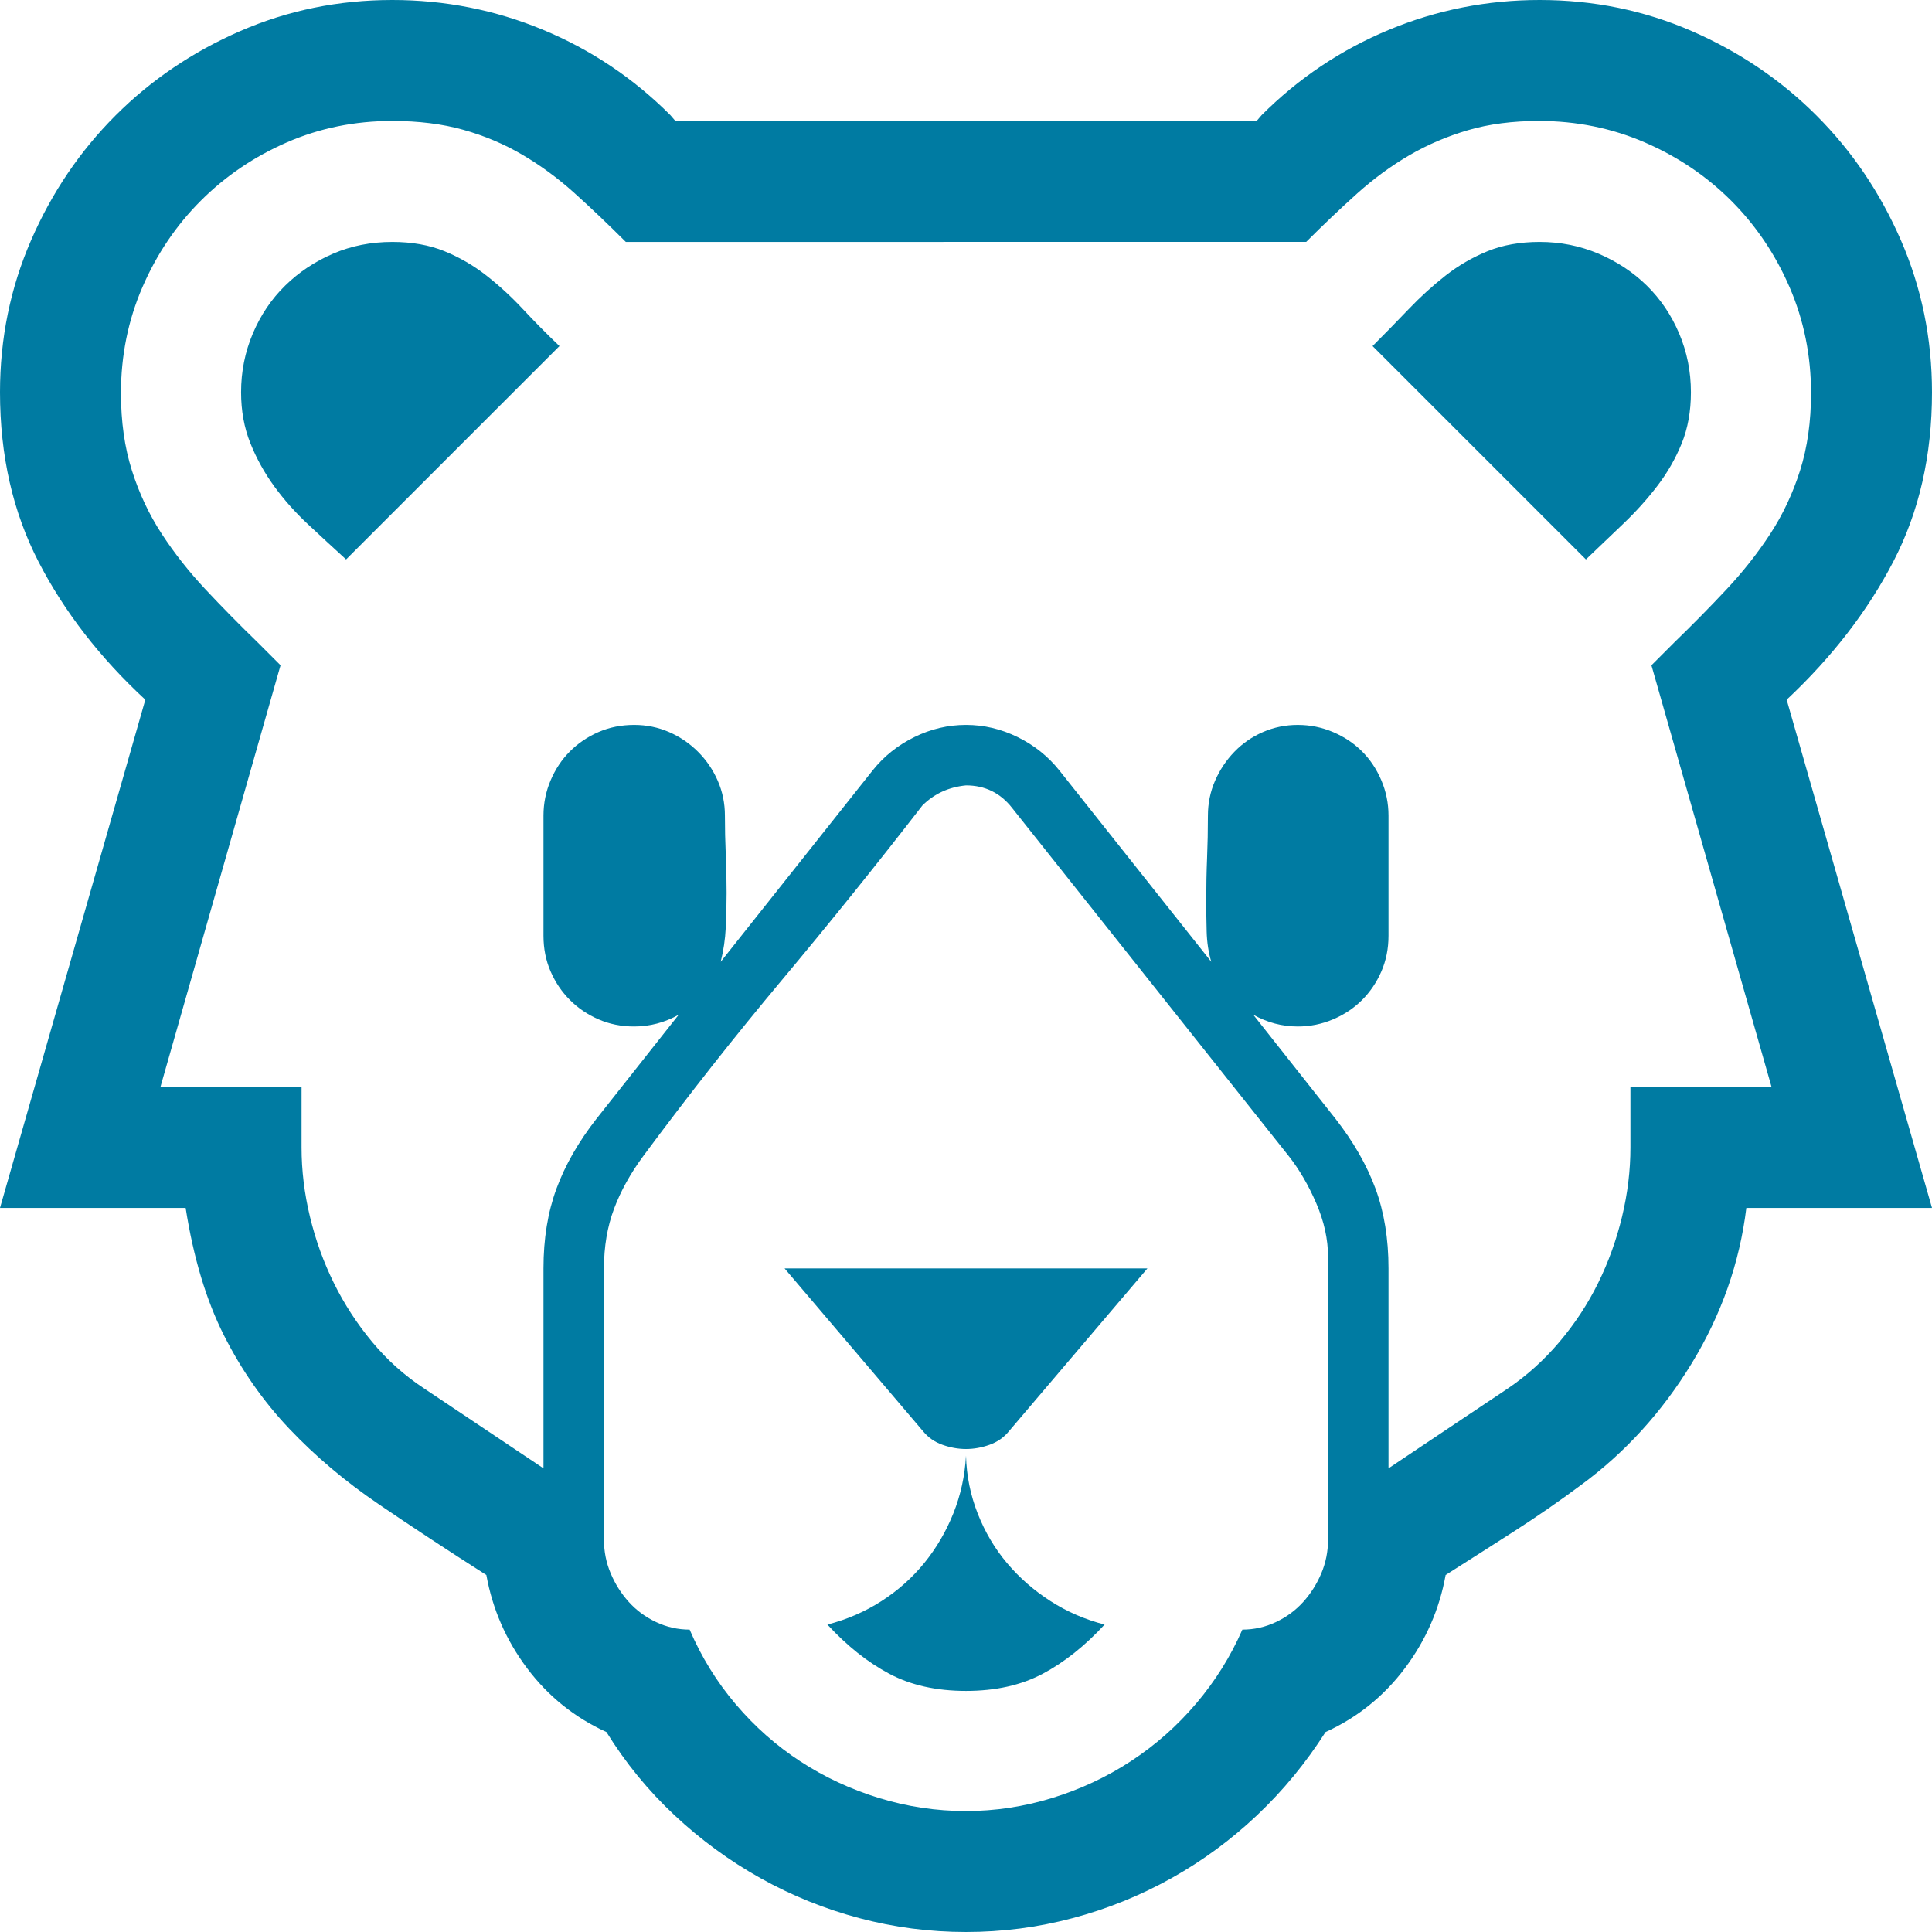 <?xml version="1.0" encoding="UTF-8"?><svg id="uuid-f3db325e-26a5-4c31-a3e5-1ef2288150ca" xmlns="http://www.w3.org/2000/svg" viewBox="0 0 500 499.999"><path d="M500,101.521c0,16.379-3.338,30.978-10.001,43.804-6.668,12.826-15.87,24.749-27.609,35.761l37.609,131.522h-48.045c-1.738,14.205-6.45,27.609-14.129,40.217-7.684,12.608-17.249,23.117-28.696,31.521-5.652,4.205-11.414,8.19-17.283,11.956-5.869,3.771-11.777,7.538-17.718,11.305-1.595,8.839-5.107,16.882-10.543,24.131-5.434,7.245-12.281,12.751-20.541,16.521-5.076,7.968-10.978,15.142-17.718,21.522-6.74,6.375-14.132,11.81-22.174,16.304-8.043,4.491-16.558,7.935-25.543,10.327-8.989,2.391-18.189,3.586-27.609,3.586s-18.625-1.195-27.609-3.586c-8.988-2.392-17.5-5.836-25.544-10.327-8.044-4.493-15.472-9.929-22.283-16.304-6.814-6.38-12.684-13.553-17.609-21.522-8.261-3.77-15.108-9.276-20.543-16.521-5.435-7.249-8.95-15.293-10.543-24.131-10-6.375-19.314-12.5-27.935-18.369-8.624-5.869-16.304-12.354-23.043-19.456-6.739-7.099-12.391-15.18-16.956-24.24-4.565-9.055-7.864-20.033-9.891-32.934H0L37.608,181.087c-11.739-10.87-20.944-22.751-27.609-35.652C3.332,132.537,0,117.9,0,101.521c0-13.913,2.68-27.028,8.043-39.348,5.36-12.317,12.643-23.077,21.848-32.282S49.854,13.407,62.174,8.043C74.49,2.683,87.608,0,101.521,0c13.621,0,26.631,2.574,39.022,7.717,12.391,5.146,23.369,12.5,32.935,22.065l1.304,1.522h150.434l1.305-1.522c9.565-9.565,20.544-16.919,32.935-22.065,12.391-5.143,25.397-7.717,39.022-7.717,13.912,0,27.028,2.683,39.347,8.043,12.317,5.364,23.078,12.646,32.282,21.848,9.202,9.205,16.484,19.966,21.847,32.282,5.36,12.32,8.045,25.435,8.045,39.348Zm-78.044,179.783h36.521l-31.087-109.131,5.869-5.87c4.784-4.636,9.312-9.239,13.587-13.804s8.045-9.348,11.306-14.348c3.261-5,5.831-10.469,7.717-16.413,1.882-5.941,2.826-12.609,2.826-20,0-9.708-1.848-18.839-5.544-27.392-3.696-8.549-8.733-16.012-15.107-22.391-6.381-6.376-13.843-11.413-22.392-15.108-8.554-3.696-17.684-5.544-27.391-5.544-6.814,0-12.936,.799-18.371,2.391-5.434,1.596-10.51,3.77-15.217,6.522-4.712,2.755-9.204,6.053-13.479,9.891-4.275,3.841-8.662,8.009-13.152,12.5H161.956c-4.64-4.637-9.096-8.876-13.37-12.718-4.276-3.838-8.77-7.136-13.478-9.891-4.712-2.751-9.783-4.892-15.218-6.413-5.434-1.522-11.559-2.283-18.369-2.283-9.711,0-18.804,1.848-27.282,5.544s-15.907,8.733-22.283,15.108-11.414,13.842-15.109,22.391c-3.696,8.553-5.544,17.683-5.544,27.392,0,7.391,.941,14.059,2.826,20,1.882,5.944,4.456,11.413,7.717,16.413,3.26,5,7.028,9.782,11.304,14.348,4.273,4.565,8.805,9.168,13.587,13.804l5.87,5.87-31.087,109.131h36.522v15.652c0,5.943,.723,11.923,2.174,17.934,1.447,6.016,3.512,11.74,6.196,17.174,2.68,5.435,5.978,10.51,9.891,15.217,3.913,4.711,8.404,8.733,13.479,12.065l30.87,20.653v-51.739c0-7.68,1.121-14.566,3.369-20.653,2.246-6.087,5.686-12.1,10.326-18.044l21.304-26.956c-3.624,2.031-7.466,3.043-11.522,3.043-3.336,0-6.413-.614-9.239-1.848-2.826-1.23-5.292-2.898-7.391-5-2.103-2.099-3.771-4.565-5-7.391-1.233-2.826-1.847-5.903-1.847-9.239v-31.087c0-3.186,.614-6.23,1.847-9.13,1.229-2.898,2.898-5.398,5-7.5,2.099-2.1,4.565-3.767,7.391-5,2.826-1.229,5.903-1.847,9.239-1.847,3.186,0,6.196,.618,9.022,1.847,2.826,1.233,5.326,2.935,7.5,5.108,2.174,2.174,3.875,4.674,5.108,7.5,1.229,2.826,1.848,5.835,1.848,9.022,0,3.336,.071,6.668,.217,10,.143,3.336,.218,6.668,.218,10,0,3.043-.075,6.053-.218,9.022-.146,2.972-.58,5.907-1.304,8.805l39.348-49.565c2.898-3.621,6.484-6.484,10.761-8.587,4.273-2.099,8.73-3.152,13.37-3.152s9.093,1.053,13.37,3.152c4.272,2.103,7.861,4.966,10.761,8.587l39.347,49.565c-.727-2.462-1.124-5.071-1.195-7.826-.074-2.751-.108-5.435-.108-8.043,0-3.767,.069-7.426,.215-10.978,.143-3.55,.218-7.208,.218-10.978,0-3.186,.617-6.196,1.848-9.022,1.231-2.826,2.898-5.326,5.001-7.5,2.099-2.174,4.564-3.875,7.39-5.108,2.826-1.229,5.833-1.847,9.023-1.847s6.23,.618,9.13,1.847c2.898,1.233,5.398,2.901,7.5,5,2.099,2.102,3.768,4.602,4.999,7.5,1.231,2.901,1.848,5.944,1.848,9.13v31.087c0,3.336-.617,6.413-1.848,9.239-1.231,2.826-2.9,5.292-4.999,7.391-2.101,2.103-4.602,3.77-7.5,5-2.9,1.234-5.943,1.848-9.13,1.848-4.06,0-7.901-1.012-11.521-3.043l21.304,26.956c4.636,5.945,8.076,11.957,10.326,18.044,2.245,6.087,3.369,12.972,3.369,20.653v51.739l30.87-20.653c4.925-3.332,9.381-7.354,13.369-12.065,3.985-4.707,7.318-9.782,10.001-15.217,2.68-5.434,4.746-11.158,6.197-17.174,1.446-6.012,2.173-11.991,2.173-17.934v-15.652ZM101.521,62.609c5.071,0,9.565,.798,13.479,2.391,3.913,1.597,7.534,3.696,10.87,6.304,3.332,2.609,6.484,5.51,9.456,8.696,2.969,3.189,6.121,6.379,9.457,9.565l-55.217,55.217c-3.336-3.043-6.631-6.087-9.891-9.13-3.261-3.043-6.162-6.304-8.696-9.782-2.537-3.479-4.603-7.208-6.196-11.196-1.596-3.984-2.391-8.369-2.391-13.152,0-5.36,1.012-10.434,3.043-15.217,2.028-4.783,4.817-8.913,8.369-12.391,3.55-3.479,7.68-6.23,12.391-8.261,4.708-2.028,9.816-3.043,15.326-3.043Zm54.783,265.653v70.217c0,3.043,.577,5.945,1.739,8.695,1.158,2.752,2.717,5.218,4.674,7.392,1.956,2.173,4.311,3.912,7.065,5.217,2.751,1.304,5.652,1.957,8.695,1.957,3.044,7.099,7.028,13.55,11.957,19.347,4.926,5.795,10.506,10.724,16.739,14.783,6.23,4.056,13.006,7.208,20.326,9.457,7.316,2.245,14.817,3.37,22.5,3.37,7.534,0,14.962-1.125,22.283-3.37,7.316-2.249,14.129-5.435,20.434-9.565s11.92-9.097,16.848-14.891c4.927-5.799,8.915-12.175,11.959-19.131,3.043,0,5.939-.653,8.695-1.957,2.752-1.304,5.109-3.043,7.065-5.217,1.956-2.174,3.512-4.64,4.674-7.392,1.157-2.751,1.738-5.652,1.738-8.695v-73.26c0-4.491-1.014-9.093-3.043-13.805-2.03-4.707-4.423-8.804-7.172-12.283l-71.522-90c-3.043-3.913-7.031-5.87-11.957-5.87-4.494,.435-8.261,2.174-11.305,5.217-11.885,15.364-23.988,30.401-36.304,45.109-12.32,14.711-24.277,29.891-35.87,45.543-3.336,4.495-5.869,9.06-7.609,13.697-1.739,4.639-2.609,9.782-2.609,15.435Zm140.651,0l-35.869,42.173c-1.303,1.597-2.972,2.755-4.999,3.479-2.032,.727-4.06,1.087-6.087,1.087s-4.06-.36-6.087-1.087c-2.032-.723-3.696-1.882-5-3.479l-35.869-42.173h93.912Zm-11.086,92.173c-5.076,5.506-10.4,9.745-15.977,12.718-5.582,2.968-12.212,4.456-19.892,4.456s-14.314-1.488-19.891-4.456c-5.581-2.973-10.907-7.212-15.979-12.718,5.071-1.304,9.745-3.336,14.022-6.087,4.273-2.755,7.969-6.053,11.087-9.892,3.115-3.838,5.615-8.114,7.5-12.825,1.882-4.709,2.969-9.674,3.261-14.892,.142,5.218,1.158,10.218,3.044,15,1.882,4.783,4.418,9.06,7.607,12.826,3.187,3.767,6.919,7.028,11.196,9.783,4.272,2.751,8.946,4.783,14.022,6.087ZM398.479,62.609c5.36,0,10.433,1.015,15.217,3.043,4.782,2.031,8.946,4.782,12.499,8.261,3.55,3.478,6.338,7.609,8.37,12.391,2.027,4.783,3.043,9.857,3.043,15.217,0,4.929-.799,9.348-2.391,13.261-1.597,3.913-3.696,7.575-6.304,10.978-2.608,3.407-5.544,6.668-8.805,9.782-3.261,3.118-6.489,6.196-9.673,9.239l-55.217-55.217c3.184-3.186,6.304-6.376,9.348-9.565,3.043-3.186,6.228-6.087,9.563-8.696,3.333-2.608,6.957-4.707,10.871-6.304,3.914-1.593,8.404-2.391,13.479-2.391Z" fill="#007ba2"/></svg>